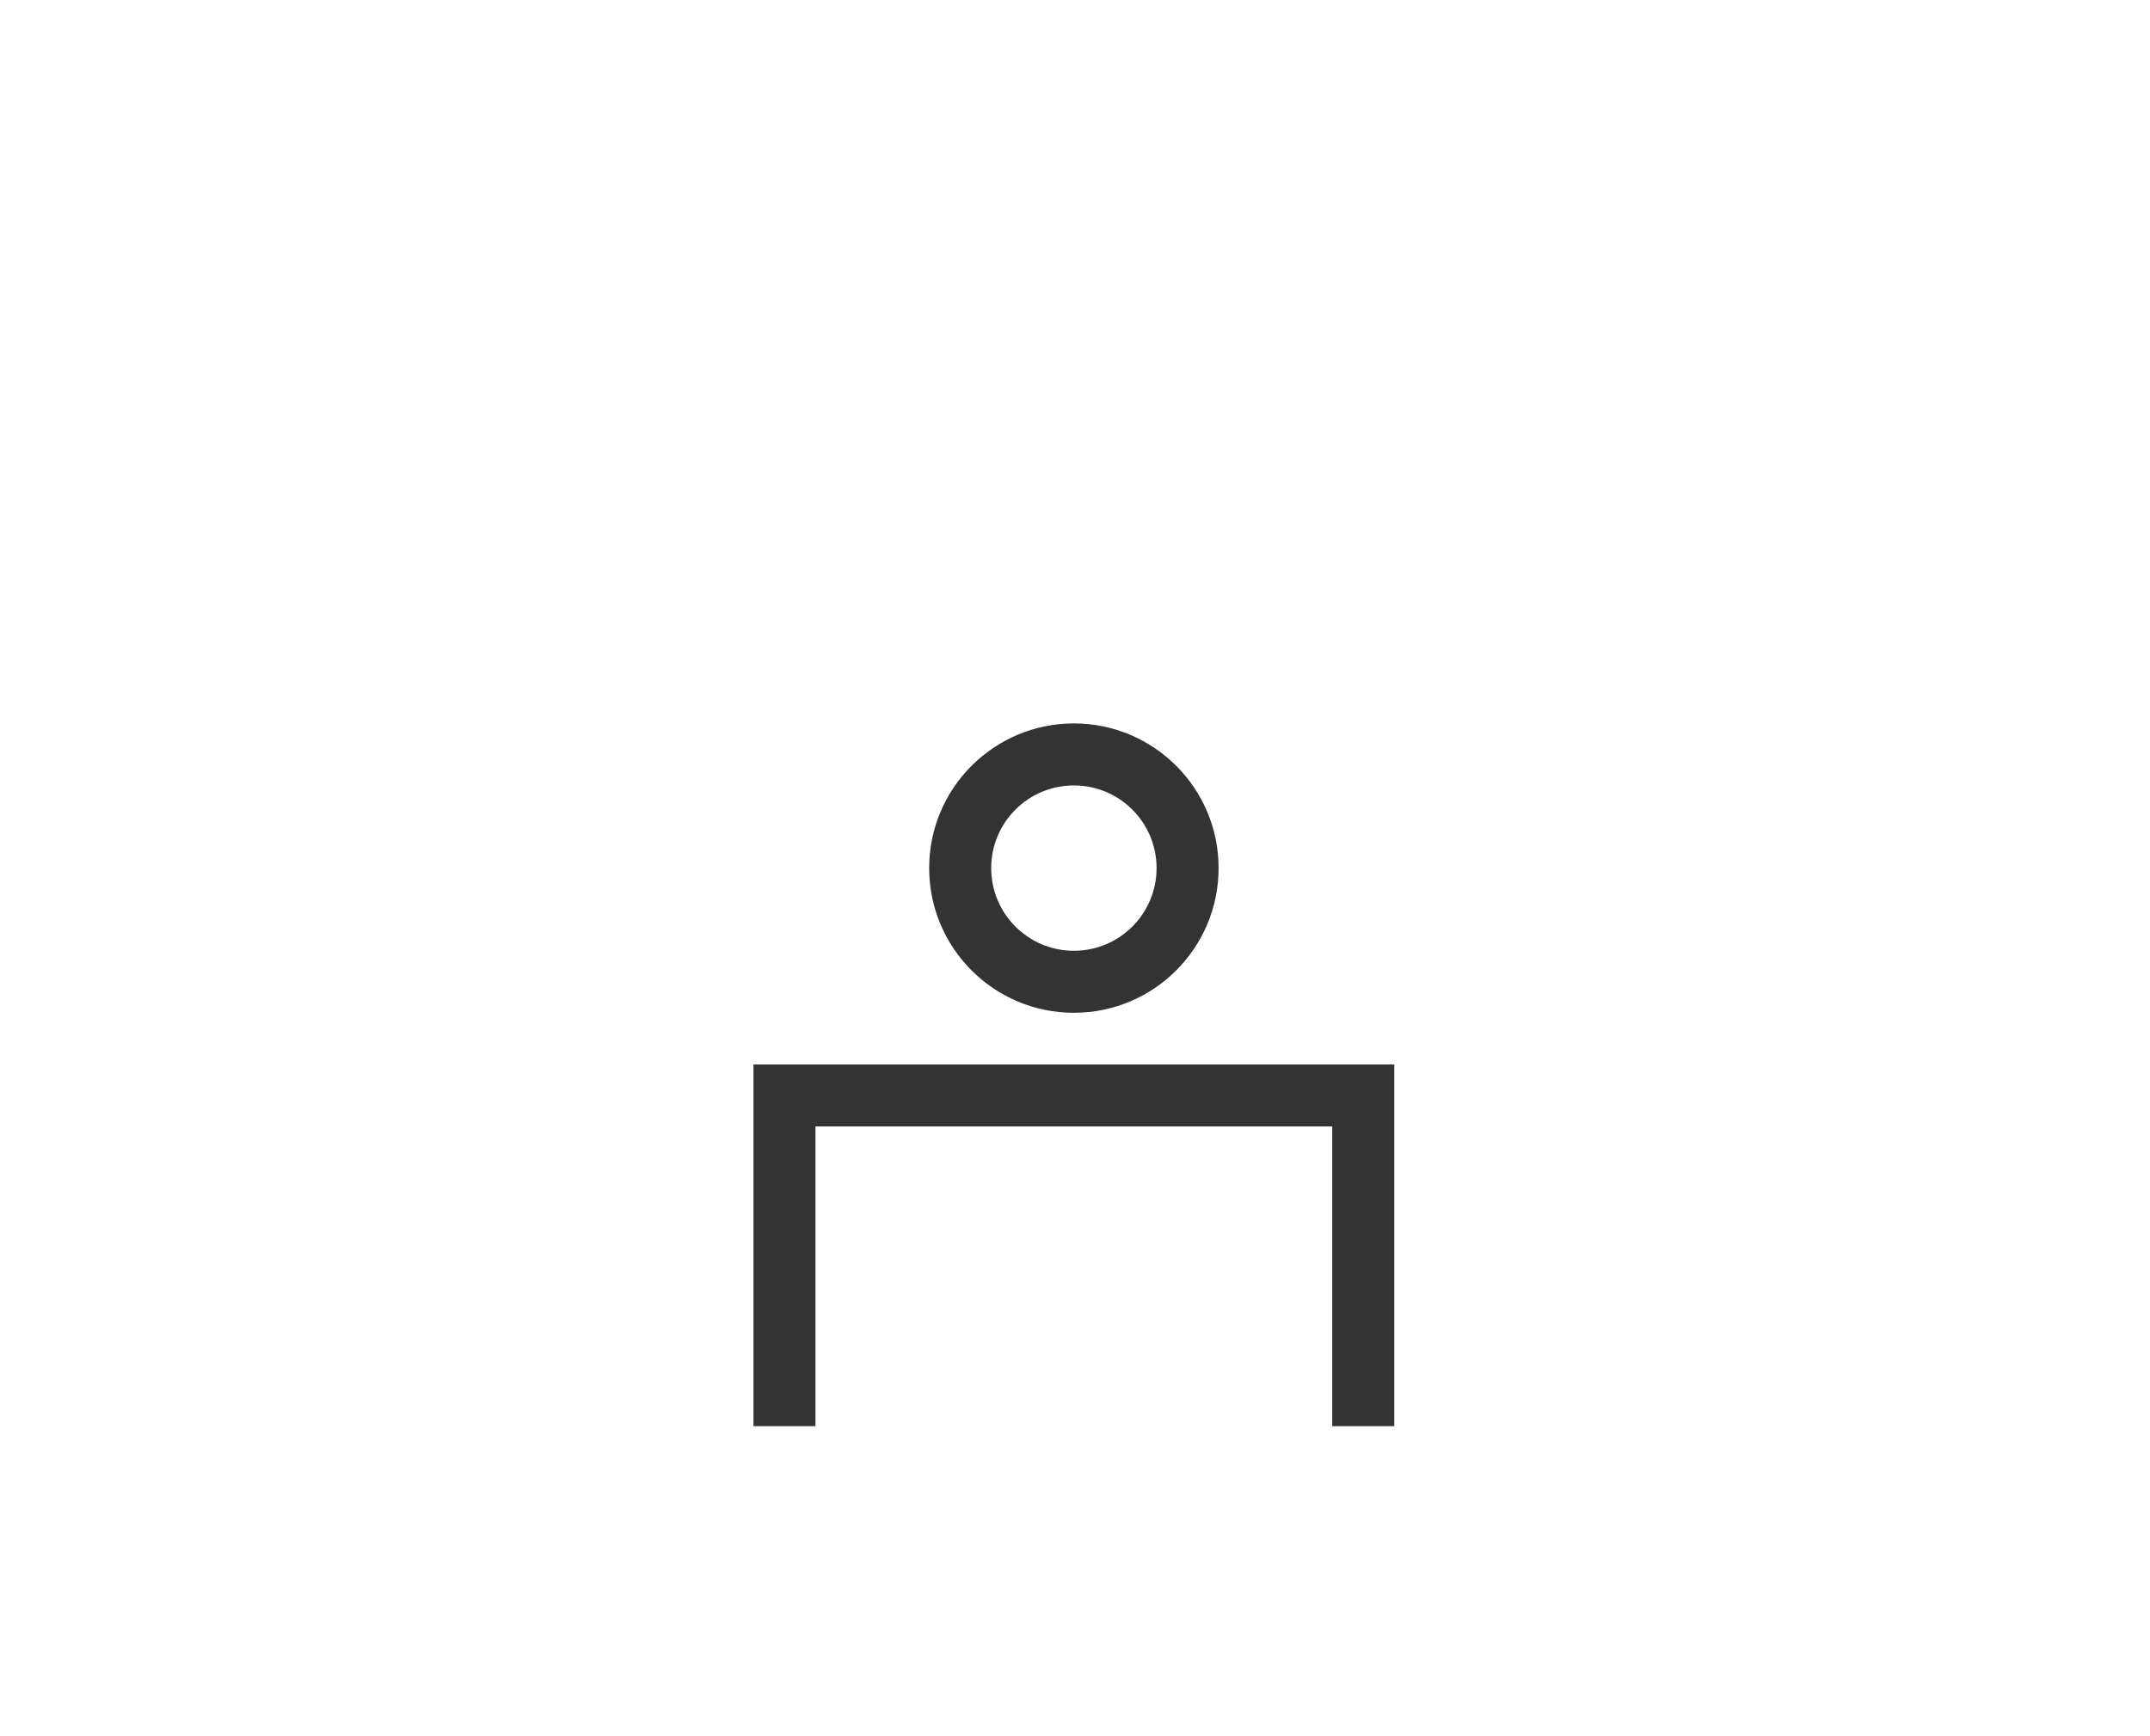 <svg width="52" height="42" viewBox="0 0 52 42" fill="none" xmlns="http://www.w3.org/2000/svg">
<rect width="52" height="42" fill="white"/>
<path fill-rule="evenodd" clip-rule="evenodd" d="M27.973 21C27.973 22.105 27.077 23 25.973 23C24.868 23 23.973 22.105 23.973 21C23.973 19.895 24.868 19 25.973 19C27.077 19 27.973 19.895 27.973 21ZM29.473 21C29.473 22.933 27.906 24.5 25.973 24.5C24.04 24.5 22.473 22.933 22.473 21C22.473 19.067 24.04 17.5 25.973 17.5C27.906 17.5 29.473 19.067 29.473 21ZM18.973 25.75H18.223V26.5V34.5H19.723V27.25H32.222V34.5H33.722V26.5V25.75H32.972H18.973Z" fill="#333333"/>
</svg>
